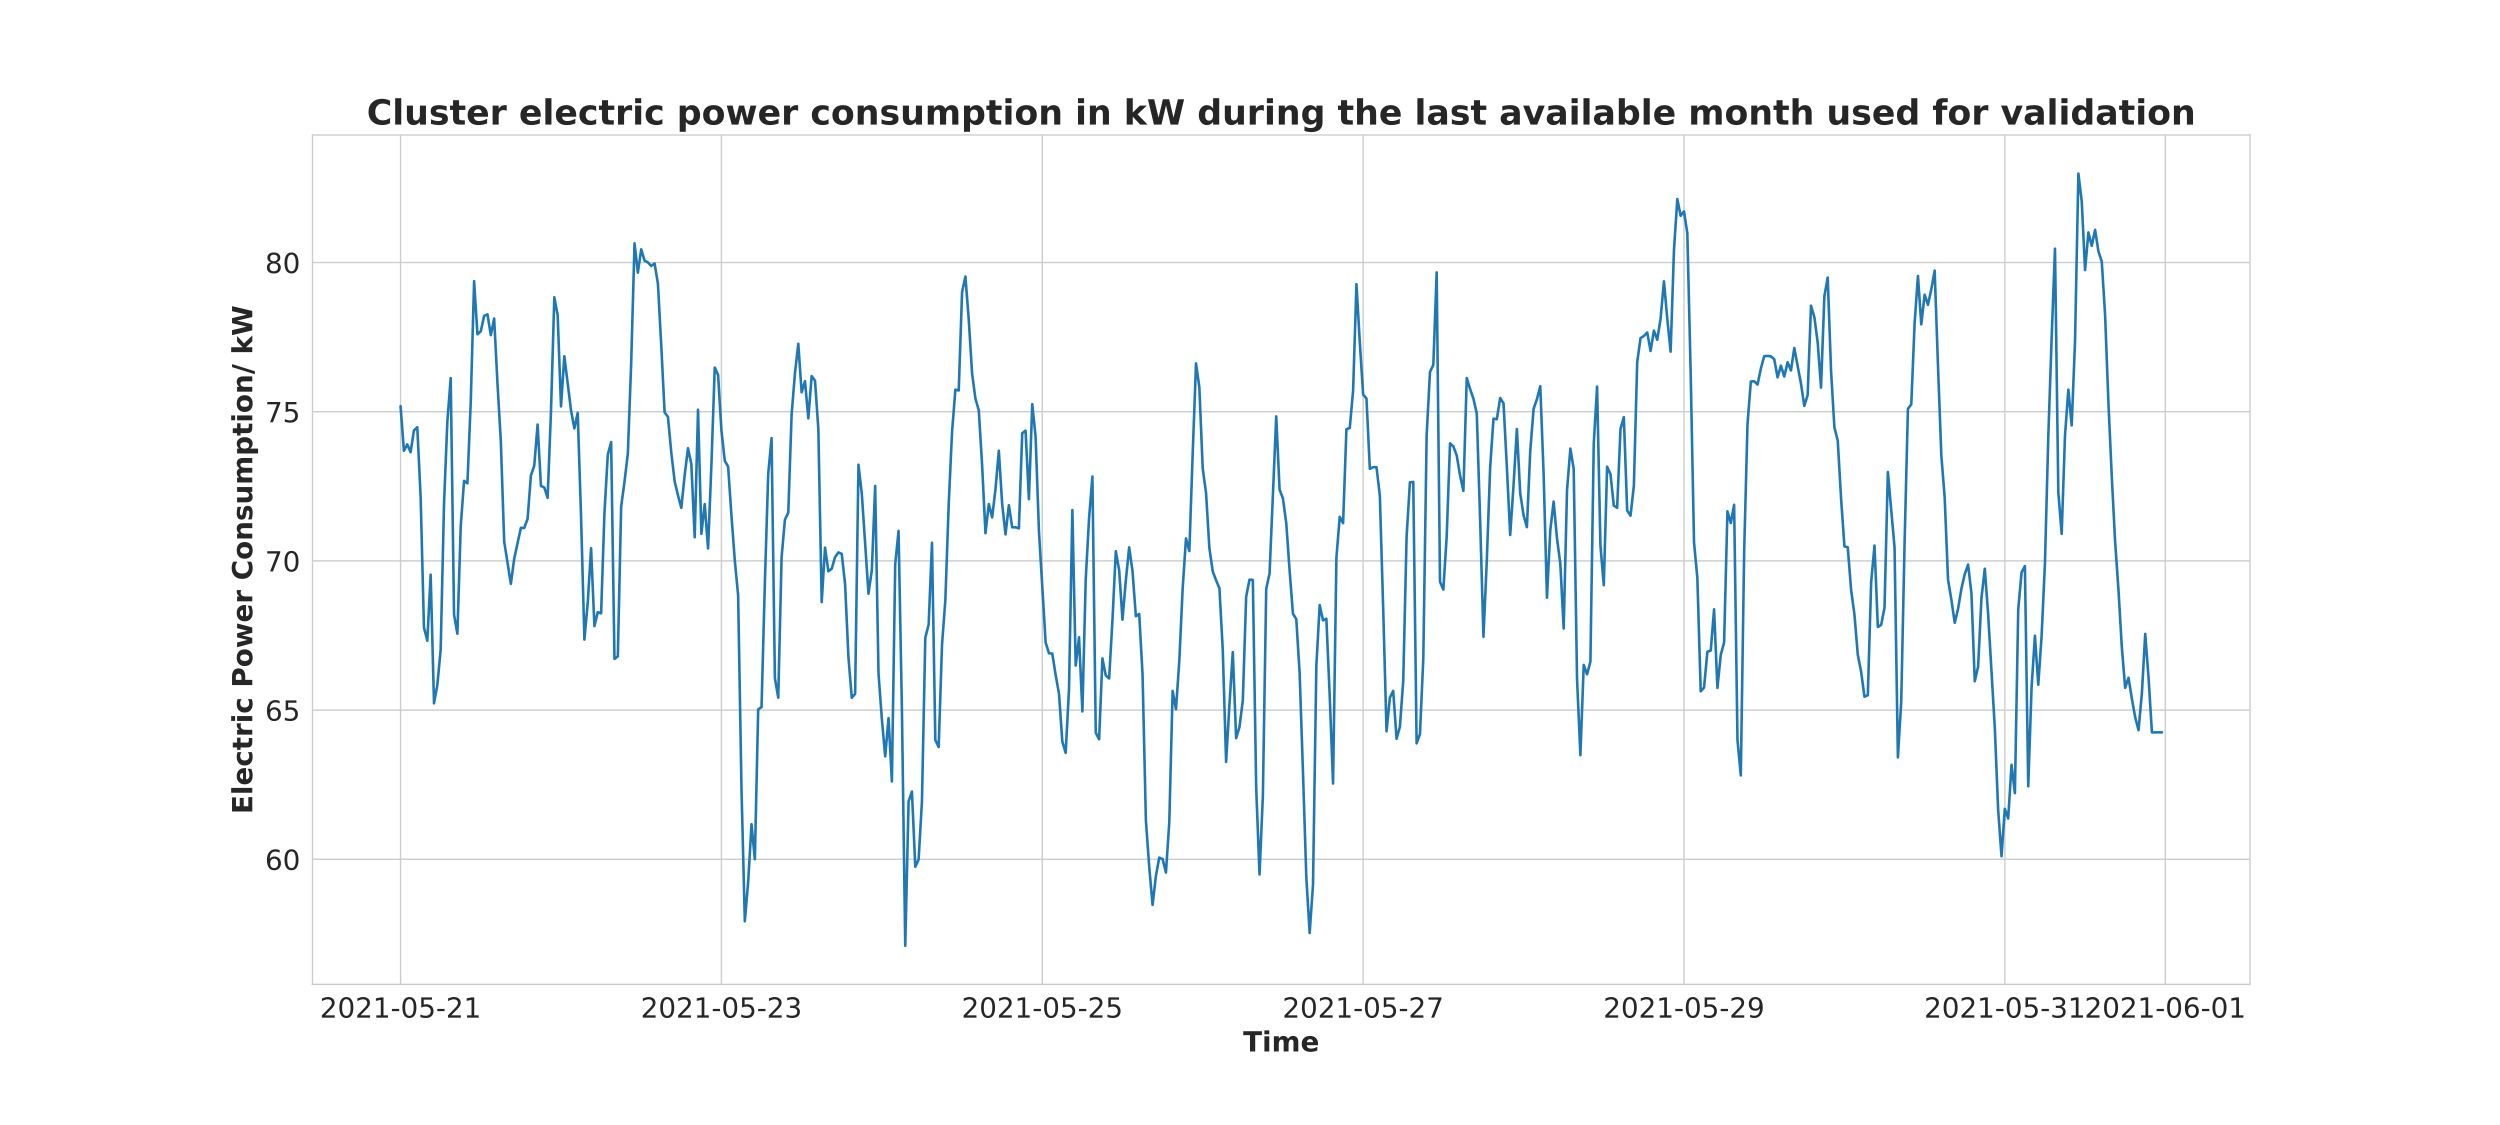 <?xml version="1.0" encoding="utf-8" standalone="no"?>
<!DOCTYPE svg PUBLIC "-//W3C//DTD SVG 1.1//EN"
  "http://www.w3.org/Graphics/SVG/1.1/DTD/svg11.dtd">
<!-- Created with matplotlib (https://matplotlib.org/) -->
<svg height="648pt" version="1.1" viewBox="0 0 1440 648" width="1440pt" xmlns="http://www.w3.org/2000/svg" xmlns:xlink="http://www.w3.org/1999/xlink">
 <defs>
  <style type="text/css">
*{stroke-linecap:butt;stroke-linejoin:round;}
  </style>
 </defs>
 <g id="figure_1">
  <g id="patch_1">
   <path d="M 0 648 
L 1440 648 
L 1440 0 
L 0 0 
z
" style="fill:#ffffff;"/>
  </g>
  <g id="axes_1">
   <g id="patch_2">
    <path d="M 180 567 
L 1296 567 
L 1296 77.76 
L 180 77.76 
z
" style="fill:#ffffff;"/>
   </g>
   <g id="matplotlib.axis_1">
    <g id="xtick_1">
     <g id="line2d_1">
      <path clip-path="url(#p9650e8ace0)" d="M 230.727 567 
L 230.727 77.76 
" style="fill:none;stroke:#cccccc;stroke-linecap:round;stroke-width:0.8;"/>
     </g>
     <g id="text_1">
      <!-- 2021-05-21 -->
      <defs>
       <path d="M 19.188 8.297 
L 53.609 8.297 
L 53.609 0 
L 7.328 0 
L 7.328 8.297 
Q 12.938 14.109 22.625 23.891 
Q 32.328 33.688 34.812 36.531 
Q 39.547 41.844 41.422 45.531 
Q 43.312 49.219 43.312 52.781 
Q 43.312 58.594 39.234 62.25 
Q 35.156 65.922 28.609 65.922 
Q 23.969 65.922 18.812 64.312 
Q 13.672 62.703 7.812 59.422 
L 7.812 69.391 
Q 13.766 71.781 18.938 73 
Q 24.125 74.219 28.422 74.219 
Q 39.75 74.219 46.484 68.547 
Q 53.219 62.891 53.219 53.422 
Q 53.219 48.922 51.531 44.891 
Q 49.859 40.875 45.406 35.406 
Q 44.188 33.984 37.641 27.219 
Q 31.109 20.453 19.188 8.297 
z
" id="DejaVuSans-50"/>
       <path d="M 31.781 66.406 
Q 24.172 66.406 20.328 58.906 
Q 16.5 51.422 16.5 36.375 
Q 16.5 21.391 20.328 13.891 
Q 24.172 6.391 31.781 6.391 
Q 39.453 6.391 43.281 13.891 
Q 47.125 21.391 47.125 36.375 
Q 47.125 51.422 43.281 58.906 
Q 39.453 66.406 31.781 66.406 
z
M 31.781 74.219 
Q 44.047 74.219 50.516 64.516 
Q 56.984 54.828 56.984 36.375 
Q 56.984 17.969 50.516 8.266 
Q 44.047 -1.422 31.781 -1.422 
Q 19.531 -1.422 13.062 8.266 
Q 6.594 17.969 6.594 36.375 
Q 6.594 54.828 13.062 64.516 
Q 19.531 74.219 31.781 74.219 
z
" id="DejaVuSans-48"/>
       <path d="M 12.406 8.297 
L 28.516 8.297 
L 28.516 63.922 
L 10.984 60.406 
L 10.984 69.391 
L 28.422 72.906 
L 38.281 72.906 
L 38.281 8.297 
L 54.391 8.297 
L 54.391 0 
L 12.406 0 
z
" id="DejaVuSans-49"/>
       <path d="M 4.891 31.391 
L 31.203 31.391 
L 31.203 23.391 
L 4.891 23.391 
z
" id="DejaVuSans-45"/>
       <path d="M 10.797 72.906 
L 49.516 72.906 
L 49.516 64.594 
L 19.828 64.594 
L 19.828 46.734 
Q 21.969 47.469 24.109 47.828 
Q 26.266 48.188 28.422 48.188 
Q 40.625 48.188 47.75 41.5 
Q 54.891 34.812 54.891 23.391 
Q 54.891 11.625 47.562 5.094 
Q 40.234 -1.422 26.906 -1.422 
Q 22.312 -1.422 17.547 -0.641 
Q 12.797 0.141 7.719 1.703 
L 7.719 11.625 
Q 12.109 9.234 16.797 8.062 
Q 21.484 6.891 26.703 6.891 
Q 35.156 6.891 40.078 11.328 
Q 45.016 15.766 45.016 23.391 
Q 45.016 31 40.078 35.438 
Q 35.156 39.891 26.703 39.891 
Q 22.75 39.891 18.812 39.016 
Q 14.891 38.141 10.797 36.281 
z
" id="DejaVuSans-53"/>
      </defs>
      <g style="fill:#262626;" transform="translate(184.235 586.158)scale(0.16 -0.16)">
       <use xlink:href="#DejaVuSans-50"/>
       <use x="63.623" xlink:href="#DejaVuSans-48"/>
       <use x="127.246" xlink:href="#DejaVuSans-50"/>
       <use x="190.869" xlink:href="#DejaVuSans-49"/>
       <use x="254.492" xlink:href="#DejaVuSans-45"/>
       <use x="290.576" xlink:href="#DejaVuSans-48"/>
       <use x="354.199" xlink:href="#DejaVuSans-53"/>
       <use x="417.822" xlink:href="#DejaVuSans-45"/>
       <use x="453.906" xlink:href="#DejaVuSans-50"/>
       <use x="517.529" xlink:href="#DejaVuSans-49"/>
      </g>
     </g>
    </g>
    <g id="xtick_2">
     <g id="line2d_2">
      <path clip-path="url(#p9650e8ace0)" d="M 415.54 567 
L 415.54 77.76 
" style="fill:none;stroke:#cccccc;stroke-linecap:round;stroke-width:0.8;"/>
     </g>
     <g id="text_2">
      <!-- 2021-05-23 -->
      <defs>
       <path d="M 40.578 39.312 
Q 47.656 37.797 51.625 33 
Q 55.609 28.219 55.609 21.188 
Q 55.609 10.406 48.188 4.484 
Q 40.766 -1.422 27.094 -1.422 
Q 22.516 -1.422 17.656 -0.516 
Q 12.797 0.391 7.625 2.203 
L 7.625 11.719 
Q 11.719 9.328 16.594 8.109 
Q 21.484 6.891 26.812 6.891 
Q 36.078 6.891 40.938 10.547 
Q 45.797 14.203 45.797 21.188 
Q 45.797 27.641 41.281 31.266 
Q 36.766 34.906 28.719 34.906 
L 20.219 34.906 
L 20.219 43.016 
L 29.109 43.016 
Q 36.375 43.016 40.234 45.922 
Q 44.094 48.828 44.094 54.297 
Q 44.094 59.906 40.109 62.906 
Q 36.141 65.922 28.719 65.922 
Q 24.656 65.922 20.016 65.031 
Q 15.375 64.156 9.812 62.312 
L 9.812 71.094 
Q 15.438 72.656 20.344 73.438 
Q 25.25 74.219 29.594 74.219 
Q 40.828 74.219 47.359 69.109 
Q 53.906 64.016 53.906 55.328 
Q 53.906 49.266 50.438 45.094 
Q 46.969 40.922 40.578 39.312 
z
" id="DejaVuSans-51"/>
      </defs>
      <g style="fill:#262626;" transform="translate(369.048 586.158)scale(0.16 -0.16)">
       <use xlink:href="#DejaVuSans-50"/>
       <use x="63.623" xlink:href="#DejaVuSans-48"/>
       <use x="127.246" xlink:href="#DejaVuSans-50"/>
       <use x="190.869" xlink:href="#DejaVuSans-49"/>
       <use x="254.492" xlink:href="#DejaVuSans-45"/>
       <use x="290.576" xlink:href="#DejaVuSans-48"/>
       <use x="354.199" xlink:href="#DejaVuSans-53"/>
       <use x="417.822" xlink:href="#DejaVuSans-45"/>
       <use x="453.906" xlink:href="#DejaVuSans-50"/>
       <use x="517.529" xlink:href="#DejaVuSans-51"/>
      </g>
     </g>
    </g>
    <g id="xtick_3">
     <g id="line2d_3">
      <path clip-path="url(#p9650e8ace0)" d="M 600.353 567 
L 600.353 77.76 
" style="fill:none;stroke:#cccccc;stroke-linecap:round;stroke-width:0.8;"/>
     </g>
     <g id="text_3">
      <!-- 2021-05-25 -->
      <g style="fill:#262626;" transform="translate(553.86 586.158)scale(0.16 -0.16)">
       <use xlink:href="#DejaVuSans-50"/>
       <use x="63.623" xlink:href="#DejaVuSans-48"/>
       <use x="127.246" xlink:href="#DejaVuSans-50"/>
       <use x="190.869" xlink:href="#DejaVuSans-49"/>
       <use x="254.492" xlink:href="#DejaVuSans-45"/>
       <use x="290.576" xlink:href="#DejaVuSans-48"/>
       <use x="354.199" xlink:href="#DejaVuSans-53"/>
       <use x="417.822" xlink:href="#DejaVuSans-45"/>
       <use x="453.906" xlink:href="#DejaVuSans-50"/>
       <use x="517.529" xlink:href="#DejaVuSans-53"/>
      </g>
     </g>
    </g>
    <g id="xtick_4">
     <g id="line2d_4">
      <path clip-path="url(#p9650e8ace0)" d="M 785.166 567 
L 785.166 77.76 
" style="fill:none;stroke:#cccccc;stroke-linecap:round;stroke-width:0.8;"/>
     </g>
     <g id="text_4">
      <!-- 2021-05-27 -->
      <defs>
       <path d="M 8.203 72.906 
L 55.078 72.906 
L 55.078 68.703 
L 28.609 0 
L 18.312 0 
L 43.219 64.594 
L 8.203 64.594 
z
" id="DejaVuSans-55"/>
      </defs>
      <g style="fill:#262626;" transform="translate(738.673 586.158)scale(0.16 -0.16)">
       <use xlink:href="#DejaVuSans-50"/>
       <use x="63.623" xlink:href="#DejaVuSans-48"/>
       <use x="127.246" xlink:href="#DejaVuSans-50"/>
       <use x="190.869" xlink:href="#DejaVuSans-49"/>
       <use x="254.492" xlink:href="#DejaVuSans-45"/>
       <use x="290.576" xlink:href="#DejaVuSans-48"/>
       <use x="354.199" xlink:href="#DejaVuSans-53"/>
       <use x="417.822" xlink:href="#DejaVuSans-45"/>
       <use x="453.906" xlink:href="#DejaVuSans-50"/>
       <use x="517.529" xlink:href="#DejaVuSans-55"/>
      </g>
     </g>
    </g>
    <g id="xtick_5">
     <g id="line2d_5">
      <path clip-path="url(#p9650e8ace0)" d="M 969.979 567 
L 969.979 77.76 
" style="fill:none;stroke:#cccccc;stroke-linecap:round;stroke-width:0.8;"/>
     </g>
     <g id="text_5">
      <!-- 2021-05-29 -->
      <defs>
       <path d="M 10.984 1.516 
L 10.984 10.5 
Q 14.703 8.734 18.5 7.812 
Q 22.312 6.891 25.984 6.891 
Q 35.75 6.891 40.891 13.453 
Q 46.047 20.016 46.781 33.406 
Q 43.953 29.203 39.594 26.953 
Q 35.25 24.703 29.984 24.703 
Q 19.047 24.703 12.672 31.312 
Q 6.297 37.938 6.297 49.422 
Q 6.297 60.641 12.938 67.422 
Q 19.578 74.219 30.609 74.219 
Q 43.266 74.219 49.922 64.516 
Q 56.594 54.828 56.594 36.375 
Q 56.594 19.141 48.406 8.859 
Q 40.234 -1.422 26.422 -1.422 
Q 22.703 -1.422 18.891 -0.688 
Q 15.094 0.047 10.984 1.516 
z
M 30.609 32.422 
Q 37.25 32.422 41.125 36.953 
Q 45.016 41.5 45.016 49.422 
Q 45.016 57.281 41.125 61.844 
Q 37.25 66.406 30.609 66.406 
Q 23.969 66.406 20.094 61.844 
Q 16.219 57.281 16.219 49.422 
Q 16.219 41.5 20.094 36.953 
Q 23.969 32.422 30.609 32.422 
z
" id="DejaVuSans-57"/>
      </defs>
      <g style="fill:#262626;" transform="translate(923.486 586.158)scale(0.16 -0.16)">
       <use xlink:href="#DejaVuSans-50"/>
       <use x="63.623" xlink:href="#DejaVuSans-48"/>
       <use x="127.246" xlink:href="#DejaVuSans-50"/>
       <use x="190.869" xlink:href="#DejaVuSans-49"/>
       <use x="254.492" xlink:href="#DejaVuSans-45"/>
       <use x="290.576" xlink:href="#DejaVuSans-48"/>
       <use x="354.199" xlink:href="#DejaVuSans-53"/>
       <use x="417.822" xlink:href="#DejaVuSans-45"/>
       <use x="453.906" xlink:href="#DejaVuSans-50"/>
       <use x="517.529" xlink:href="#DejaVuSans-57"/>
      </g>
     </g>
    </g>
    <g id="xtick_6">
     <g id="line2d_6">
      <path clip-path="url(#p9650e8ace0)" d="M 1154.791 567 
L 1154.791 77.76 
" style="fill:none;stroke:#cccccc;stroke-linecap:round;stroke-width:0.8;"/>
     </g>
     <g id="text_6">
      <!-- 2021-05-31 -->
      <g style="fill:#262626;" transform="translate(1108.299 586.158)scale(0.16 -0.16)">
       <use xlink:href="#DejaVuSans-50"/>
       <use x="63.623" xlink:href="#DejaVuSans-48"/>
       <use x="127.246" xlink:href="#DejaVuSans-50"/>
       <use x="190.869" xlink:href="#DejaVuSans-49"/>
       <use x="254.492" xlink:href="#DejaVuSans-45"/>
       <use x="290.576" xlink:href="#DejaVuSans-48"/>
       <use x="354.199" xlink:href="#DejaVuSans-53"/>
       <use x="417.822" xlink:href="#DejaVuSans-45"/>
       <use x="453.906" xlink:href="#DejaVuSans-51"/>
       <use x="517.529" xlink:href="#DejaVuSans-49"/>
      </g>
     </g>
    </g>
    <g id="xtick_7">
     <g id="line2d_7">
      <path clip-path="url(#p9650e8ace0)" d="M 1247.198 567 
L 1247.198 77.76 
" style="fill:none;stroke:#cccccc;stroke-linecap:round;stroke-width:0.8;"/>
     </g>
     <g id="text_7">
      <!-- 2021-06-01 -->
      <defs>
       <path d="M 33.016 40.375 
Q 26.375 40.375 22.484 35.828 
Q 18.609 31.297 18.609 23.391 
Q 18.609 15.531 22.484 10.953 
Q 26.375 6.391 33.016 6.391 
Q 39.656 6.391 43.531 10.953 
Q 47.406 15.531 47.406 23.391 
Q 47.406 31.297 43.531 35.828 
Q 39.656 40.375 33.016 40.375 
z
M 52.594 71.297 
L 52.594 62.312 
Q 48.875 64.062 45.094 64.984 
Q 41.312 65.922 37.594 65.922 
Q 27.828 65.922 22.672 59.328 
Q 17.531 52.734 16.797 39.406 
Q 19.672 43.656 24.016 45.922 
Q 28.375 48.188 33.594 48.188 
Q 44.578 48.188 50.953 41.516 
Q 57.328 34.859 57.328 23.391 
Q 57.328 12.156 50.688 5.359 
Q 44.047 -1.422 33.016 -1.422 
Q 20.359 -1.422 13.672 8.266 
Q 6.984 17.969 6.984 36.375 
Q 6.984 53.656 15.188 63.938 
Q 23.391 74.219 37.203 74.219 
Q 40.922 74.219 44.703 73.484 
Q 48.484 72.75 52.594 71.297 
z
" id="DejaVuSans-54"/>
      </defs>
      <g style="fill:#262626;" transform="translate(1200.705 586.158)scale(0.16 -0.16)">
       <use xlink:href="#DejaVuSans-50"/>
       <use x="63.623" xlink:href="#DejaVuSans-48"/>
       <use x="127.246" xlink:href="#DejaVuSans-50"/>
       <use x="190.869" xlink:href="#DejaVuSans-49"/>
       <use x="254.492" xlink:href="#DejaVuSans-45"/>
       <use x="290.576" xlink:href="#DejaVuSans-48"/>
       <use x="354.199" xlink:href="#DejaVuSans-54"/>
       <use x="417.822" xlink:href="#DejaVuSans-45"/>
       <use x="453.906" xlink:href="#DejaVuSans-48"/>
       <use x="517.529" xlink:href="#DejaVuSans-49"/>
      </g>
     </g>
    </g>
    <g id="text_8">
     <!-- Time -->
     <defs>
      <path d="M 0.484 72.906 
L 67.672 72.906 
L 67.672 58.688 
L 43.5 58.688 
L 43.5 0 
L 24.703 0 
L 24.703 58.688 
L 0.484 58.688 
z
" id="DejaVuSans-Bold-84"/>
      <path d="M 8.406 54.688 
L 25.875 54.688 
L 25.875 0 
L 8.406 0 
z
M 8.406 75.984 
L 25.875 75.984 
L 25.875 61.719 
L 8.406 61.719 
z
" id="DejaVuSans-Bold-105"/>
      <path d="M 59.078 45.609 
Q 62.406 50.688 66.969 53.344 
Q 71.531 56 77 56 
Q 86.422 56 91.359 50.188 
Q 96.297 44.391 96.297 33.297 
L 96.297 0 
L 78.719 0 
L 78.719 28.516 
Q 78.766 29.156 78.781 29.828 
Q 78.812 30.516 78.812 31.781 
Q 78.812 37.594 77.094 40.203 
Q 75.391 42.828 71.578 42.828 
Q 66.609 42.828 63.891 38.719 
Q 61.188 34.625 61.078 26.859 
L 61.078 0 
L 43.5 0 
L 43.5 28.516 
Q 43.5 37.594 41.938 40.203 
Q 40.375 42.828 36.375 42.828 
Q 31.344 42.828 28.609 38.703 
Q 25.875 34.578 25.875 26.906 
L 25.875 0 
L 8.297 0 
L 8.297 54.688 
L 25.875 54.688 
L 25.875 46.688 
Q 29.109 51.312 33.281 53.656 
Q 37.453 56 42.484 56 
Q 48.141 56 52.484 53.266 
Q 56.844 50.531 59.078 45.609 
z
" id="DejaVuSans-Bold-109"/>
      <path d="M 62.984 27.484 
L 62.984 22.516 
L 22.125 22.516 
Q 22.75 16.359 26.562 13.281 
Q 30.375 10.203 37.203 10.203 
Q 42.719 10.203 48.5 11.844 
Q 54.297 13.484 60.406 16.797 
L 60.406 3.328 
Q 54.203 0.984 48 -0.219 
Q 41.797 -1.422 35.594 -1.422 
Q 20.75 -1.422 12.516 6.125 
Q 4.297 13.672 4.297 27.297 
Q 4.297 40.672 12.375 48.328 
Q 20.453 56 34.625 56 
Q 47.516 56 55.25 48.234 
Q 62.984 40.484 62.984 27.484 
z
M 45.016 33.297 
Q 45.016 38.281 42.109 41.328 
Q 39.203 44.391 34.516 44.391 
Q 29.438 44.391 26.266 41.531 
Q 23.094 38.672 22.312 33.297 
z
" id="DejaVuSans-Bold-101"/>
     </defs>
     <g style="fill:#262626;" transform="translate(716.038 605.643)scale(0.16 -0.16)">
      <use xlink:href="#DejaVuSans-Bold-84"/>
      <use x="68.213" xlink:href="#DejaVuSans-Bold-105"/>
      <use x="102.49" xlink:href="#DejaVuSans-Bold-109"/>
      <use x="206.689" xlink:href="#DejaVuSans-Bold-101"/>
     </g>
    </g>
   </g>
   <g id="matplotlib.axis_2">
    <g id="ytick_1">
     <g id="line2d_8">
      <path clip-path="url(#p9650e8ace0)" d="M 180 494.969 
L 1296 494.969 
" style="fill:none;stroke:#cccccc;stroke-linecap:round;stroke-width:0.8;"/>
     </g>
     <g id="text_9">
      <!-- 60 -->
      <g style="fill:#262626;" transform="translate(152.64 501.048)scale(0.16 -0.16)">
       <use xlink:href="#DejaVuSans-54"/>
       <use x="63.623" xlink:href="#DejaVuSans-48"/>
      </g>
     </g>
    </g>
    <g id="ytick_2">
     <g id="line2d_9">
      <path clip-path="url(#p9650e8ace0)" d="M 180 409.031 
L 1296 409.031 
" style="fill:none;stroke:#cccccc;stroke-linecap:round;stroke-width:0.8;"/>
     </g>
     <g id="text_10">
      <!-- 65 -->
      <g style="fill:#262626;" transform="translate(152.64 415.11)scale(0.16 -0.16)">
       <use xlink:href="#DejaVuSans-54"/>
       <use x="63.623" xlink:href="#DejaVuSans-53"/>
      </g>
     </g>
    </g>
    <g id="ytick_3">
     <g id="line2d_10">
      <path clip-path="url(#p9650e8ace0)" d="M 180 323.093 
L 1296 323.093 
" style="fill:none;stroke:#cccccc;stroke-linecap:round;stroke-width:0.8;"/>
     </g>
     <g id="text_11">
      <!-- 70 -->
      <g style="fill:#262626;" transform="translate(152.64 329.172)scale(0.16 -0.16)">
       <use xlink:href="#DejaVuSans-55"/>
       <use x="63.623" xlink:href="#DejaVuSans-48"/>
      </g>
     </g>
    </g>
    <g id="ytick_4">
     <g id="line2d_11">
      <path clip-path="url(#p9650e8ace0)" d="M 180 237.155 
L 1296 237.155 
" style="fill:none;stroke:#cccccc;stroke-linecap:round;stroke-width:0.8;"/>
     </g>
     <g id="text_12">
      <!-- 75 -->
      <g style="fill:#262626;" transform="translate(152.64 243.234)scale(0.16 -0.16)">
       <use xlink:href="#DejaVuSans-55"/>
       <use x="63.623" xlink:href="#DejaVuSans-53"/>
      </g>
     </g>
    </g>
    <g id="ytick_5">
     <g id="line2d_12">
      <path clip-path="url(#p9650e8ace0)" d="M 180 151.217 
L 1296 151.217 
" style="fill:none;stroke:#cccccc;stroke-linecap:round;stroke-width:0.8;"/>
     </g>
     <g id="text_13">
      <!-- 80 -->
      <defs>
       <path d="M 31.781 34.625 
Q 24.75 34.625 20.719 30.859 
Q 16.703 27.094 16.703 20.516 
Q 16.703 13.922 20.719 10.156 
Q 24.75 6.391 31.781 6.391 
Q 38.812 6.391 42.859 10.172 
Q 46.922 13.969 46.922 20.516 
Q 46.922 27.094 42.891 30.859 
Q 38.875 34.625 31.781 34.625 
z
M 21.922 38.812 
Q 15.578 40.375 12.031 44.719 
Q 8.5 49.078 8.5 55.328 
Q 8.5 64.062 14.719 69.141 
Q 20.953 74.219 31.781 74.219 
Q 42.672 74.219 48.875 69.141 
Q 55.078 64.062 55.078 55.328 
Q 55.078 49.078 51.531 44.719 
Q 48 40.375 41.703 38.812 
Q 48.828 37.156 52.797 32.312 
Q 56.781 27.484 56.781 20.516 
Q 56.781 9.906 50.312 4.234 
Q 43.844 -1.422 31.781 -1.422 
Q 19.734 -1.422 13.25 4.234 
Q 6.781 9.906 6.781 20.516 
Q 6.781 27.484 10.781 32.312 
Q 14.797 37.156 21.922 38.812 
z
M 18.312 54.391 
Q 18.312 48.734 21.844 45.562 
Q 25.391 42.391 31.781 42.391 
Q 38.141 42.391 41.719 45.562 
Q 45.312 48.734 45.312 54.391 
Q 45.312 60.062 41.719 63.234 
Q 38.141 66.406 31.781 66.406 
Q 25.391 66.406 21.844 63.234 
Q 18.312 60.062 18.312 54.391 
z
" id="DejaVuSans-56"/>
      </defs>
      <g style="fill:#262626;" transform="translate(152.64 157.296)scale(0.16 -0.16)">
       <use xlink:href="#DejaVuSans-56"/>
       <use x="63.623" xlink:href="#DejaVuSans-48"/>
      </g>
     </g>
    </g>
    <g id="text_14">
     <!-- Electric Power Consumption/ kW -->
     <defs>
      <path d="M 9.188 72.906 
L 59.906 72.906 
L 59.906 58.688 
L 27.984 58.688 
L 27.984 45.125 
L 58.016 45.125 
L 58.016 30.906 
L 27.984 30.906 
L 27.984 14.203 
L 60.984 14.203 
L 60.984 0 
L 9.188 0 
z
" id="DejaVuSans-Bold-69"/>
      <path d="M 8.406 75.984 
L 25.875 75.984 
L 25.875 0 
L 8.406 0 
z
" id="DejaVuSans-Bold-108"/>
      <path d="M 52.594 52.984 
L 52.594 38.719 
Q 49.031 41.156 45.438 42.328 
Q 41.844 43.5 37.984 43.5 
Q 30.672 43.5 26.594 39.234 
Q 22.516 34.969 22.516 27.297 
Q 22.516 19.625 26.594 15.344 
Q 30.672 11.078 37.984 11.078 
Q 42.094 11.078 45.781 12.297 
Q 49.469 13.531 52.594 15.922 
L 52.594 1.609 
Q 48.484 0.094 44.266 -0.656 
Q 40.047 -1.422 35.797 -1.422 
Q 21 -1.422 12.641 6.172 
Q 4.297 13.766 4.297 27.297 
Q 4.297 40.828 12.641 48.406 
Q 21 56 35.797 56 
Q 40.094 56 44.266 55.25 
Q 48.438 54.5 52.594 52.984 
z
" id="DejaVuSans-Bold-99"/>
      <path d="M 27.484 70.219 
L 27.484 54.688 
L 45.516 54.688 
L 45.516 42.188 
L 27.484 42.188 
L 27.484 19 
Q 27.484 15.188 29 13.844 
Q 30.516 12.5 35.016 12.5 
L 44 12.5 
L 44 0 
L 29 0 
Q 18.656 0 14.328 4.312 
Q 10.016 8.641 10.016 19 
L 10.016 42.188 
L 1.312 42.188 
L 1.312 54.688 
L 10.016 54.688 
L 10.016 70.219 
z
" id="DejaVuSans-Bold-116"/>
      <path d="M 49.031 39.797 
Q 46.734 40.875 44.453 41.375 
Q 42.188 41.891 39.891 41.891 
Q 33.156 41.891 29.516 37.562 
Q 25.875 33.25 25.875 25.203 
L 25.875 0 
L 8.406 0 
L 8.406 54.688 
L 25.875 54.688 
L 25.875 45.703 
Q 29.25 51.078 33.609 53.531 
Q 37.984 56 44.094 56 
Q 44.969 56 45.984 55.922 
Q 47.016 55.859 48.969 55.609 
z
" id="DejaVuSans-Bold-114"/>
      <path id="DejaVuSans-Bold-32"/>
      <path d="M 9.188 72.906 
L 40.375 72.906 
Q 54.297 72.906 61.734 66.719 
Q 69.188 60.547 69.188 49.125 
Q 69.188 37.641 61.734 31.469 
Q 54.297 25.297 40.375 25.297 
L 27.984 25.297 
L 27.984 0 
L 9.188 0 
z
M 27.984 59.281 
L 27.984 38.922 
L 38.375 38.922 
Q 43.844 38.922 46.828 41.578 
Q 49.812 44.234 49.812 49.125 
Q 49.812 54 46.828 56.641 
Q 43.844 59.281 38.375 59.281 
z
" id="DejaVuSans-Bold-80"/>
      <path d="M 34.422 43.5 
Q 28.609 43.5 25.562 39.328 
Q 22.516 35.156 22.516 27.297 
Q 22.516 19.438 25.562 15.25 
Q 28.609 11.078 34.422 11.078 
Q 40.141 11.078 43.156 15.25 
Q 46.188 19.438 46.188 27.297 
Q 46.188 35.156 43.156 39.328 
Q 40.141 43.5 34.422 43.5 
z
M 34.422 56 
Q 48.531 56 56.469 48.375 
Q 64.406 40.766 64.406 27.297 
Q 64.406 13.812 56.469 6.188 
Q 48.531 -1.422 34.422 -1.422 
Q 20.266 -1.422 12.281 6.188 
Q 4.297 13.812 4.297 27.297 
Q 4.297 40.766 12.281 48.375 
Q 20.266 56 34.422 56 
z
" id="DejaVuSans-Bold-111"/>
      <path d="M 3.516 54.688 
L 20.516 54.688 
L 29.688 17 
L 38.922 54.688 
L 53.516 54.688 
L 62.703 17.391 
L 71.922 54.688 
L 88.922 54.688 
L 74.516 0 
L 55.422 0 
L 46.188 37.594 
L 37.016 0 
L 17.922 0 
z
" id="DejaVuSans-Bold-119"/>
      <path d="M 67 4 
Q 61.812 1.312 56.203 -0.047 
Q 50.594 -1.422 44.484 -1.422 
Q 26.266 -1.422 15.625 8.766 
Q 4.984 18.953 4.984 36.375 
Q 4.984 53.859 15.625 64.031 
Q 26.266 74.219 44.484 74.219 
Q 50.594 74.219 56.203 72.844 
Q 61.812 71.484 67 68.797 
L 67 53.719 
Q 61.766 57.281 56.688 58.938 
Q 51.609 60.594 46 60.594 
Q 35.938 60.594 30.172 54.141 
Q 24.422 47.703 24.422 36.375 
Q 24.422 25.094 30.172 18.641 
Q 35.938 12.203 46 12.203 
Q 51.609 12.203 56.688 13.859 
Q 61.766 15.531 67 19.094 
z
" id="DejaVuSans-Bold-67"/>
      <path d="M 63.375 33.297 
L 63.375 0 
L 45.797 0 
L 45.797 5.422 
L 45.797 25.484 
Q 45.797 32.562 45.484 35.25 
Q 45.172 37.938 44.391 39.203 
Q 43.359 40.922 41.594 41.875 
Q 39.844 42.828 37.594 42.828 
Q 32.125 42.828 29 38.594 
Q 25.875 34.375 25.875 26.906 
L 25.875 0 
L 8.406 0 
L 8.406 54.688 
L 25.875 54.688 
L 25.875 46.688 
Q 29.828 51.469 34.266 53.734 
Q 38.719 56 44.094 56 
Q 53.562 56 58.469 50.188 
Q 63.375 44.391 63.375 33.297 
z
" id="DejaVuSans-Bold-110"/>
      <path d="M 51.125 52.984 
L 51.125 39.703 
Q 45.516 42.047 40.281 43.219 
Q 35.062 44.391 30.422 44.391 
Q 25.438 44.391 23.016 43.141 
Q 20.609 41.891 20.609 39.312 
Q 20.609 37.203 22.438 36.078 
Q 24.266 34.969 29 34.422 
L 32.078 33.984 
Q 45.516 32.281 50.141 28.375 
Q 54.781 24.469 54.781 16.109 
Q 54.781 7.375 48.328 2.969 
Q 41.891 -1.422 29.109 -1.422 
Q 23.688 -1.422 17.891 -0.562 
Q 12.109 0.297 6 2 
L 6 15.281 
Q 11.234 12.75 16.719 11.469 
Q 22.219 10.203 27.875 10.203 
Q 33.016 10.203 35.594 11.609 
Q 38.188 13.031 38.188 15.828 
Q 38.188 18.172 36.406 19.312 
Q 34.625 20.453 29.297 21.094 
L 26.219 21.484 
Q 14.547 22.953 9.859 26.906 
Q 5.172 30.859 5.172 38.922 
Q 5.172 47.609 11.125 51.797 
Q 17.094 56 29.391 56 
Q 34.234 56 39.547 55.266 
Q 44.875 54.547 51.125 52.984 
z
" id="DejaVuSans-Bold-115"/>
      <path d="M 7.812 21.297 
L 7.812 54.688 
L 25.391 54.688 
L 25.391 49.219 
Q 25.391 44.781 25.344 38.062 
Q 25.297 31.344 25.297 29.109 
Q 25.297 22.516 25.641 19.609 
Q 25.984 16.703 26.812 15.375 
Q 27.875 13.672 29.609 12.734 
Q 31.344 11.812 33.594 11.812 
Q 39.062 11.812 42.188 16.016 
Q 45.312 20.219 45.312 27.688 
L 45.312 54.688 
L 62.797 54.688 
L 62.797 0 
L 45.312 0 
L 45.312 7.906 
Q 41.359 3.125 36.938 0.844 
Q 32.516 -1.422 27.203 -1.422 
Q 17.719 -1.422 12.766 4.391 
Q 7.812 10.203 7.812 21.297 
z
" id="DejaVuSans-Bold-117"/>
      <path d="M 25.875 7.906 
L 25.875 -20.797 
L 8.406 -20.797 
L 8.406 54.688 
L 25.875 54.688 
L 25.875 46.688 
Q 29.5 51.469 33.891 53.734 
Q 38.281 56 44 56 
Q 54.109 56 60.594 47.969 
Q 67.094 39.938 67.094 27.297 
Q 67.094 14.656 60.594 6.609 
Q 54.109 -1.422 44 -1.422 
Q 38.281 -1.422 33.891 0.844 
Q 29.5 3.125 25.875 7.906 
z
M 37.5 43.312 
Q 31.891 43.312 28.875 39.188 
Q 25.875 35.062 25.875 27.297 
Q 25.875 19.531 28.875 15.406 
Q 31.891 11.281 37.5 11.281 
Q 43.109 11.281 46.062 15.375 
Q 49.031 19.484 49.031 27.297 
Q 49.031 35.109 46.062 39.203 
Q 43.109 43.312 37.5 43.312 
z
" id="DejaVuSans-Bold-112"/>
      <path d="M 25.688 72.906 
L 36.531 72.906 
L 10.797 -9.281 
L 0 -9.281 
z
" id="DejaVuSans-Bold-47"/>
      <path d="M 8.406 75.984 
L 25.875 75.984 
L 25.875 34.625 
L 46 54.688 
L 66.312 54.688 
L 39.594 29.594 
L 68.406 0 
L 47.219 0 
L 25.875 22.797 
L 25.875 0 
L 8.406 0 
z
" id="DejaVuSans-Bold-107"/>
      <path d="M 2.984 72.906 
L 21 72.906 
L 33.594 19.922 
L 46.094 72.906 
L 64.203 72.906 
L 76.703 19.922 
L 89.312 72.906 
L 107.172 72.906 
L 89.984 0 
L 68.312 0 
L 55.078 55.422 
L 42 0 
L 20.312 0 
z
" id="DejaVuSans-Bold-87"/>
     </defs>
     <g style="fill:#262626;" transform="translate(145.312 468.892)rotate(-90)scale(0.16 -0.16)">
      <use xlink:href="#DejaVuSans-Bold-69"/>
      <use x="68.311" xlink:href="#DejaVuSans-Bold-108"/>
      <use x="102.588" xlink:href="#DejaVuSans-Bold-101"/>
      <use x="170.41" xlink:href="#DejaVuSans-Bold-99"/>
      <use x="229.688" xlink:href="#DejaVuSans-Bold-116"/>
      <use x="277.49" xlink:href="#DejaVuSans-Bold-114"/>
      <use x="326.807" xlink:href="#DejaVuSans-Bold-105"/>
      <use x="361.084" xlink:href="#DejaVuSans-Bold-99"/>
      <use x="420.361" xlink:href="#DejaVuSans-Bold-32"/>
      <use x="455.176" xlink:href="#DejaVuSans-Bold-80"/>
      <use x="528.467" xlink:href="#DejaVuSans-Bold-111"/>
      <use x="597.168" xlink:href="#DejaVuSans-Bold-119"/>
      <use x="689.551" xlink:href="#DejaVuSans-Bold-101"/>
      <use x="757.373" xlink:href="#DejaVuSans-Bold-114"/>
      <use x="806.689" xlink:href="#DejaVuSans-Bold-32"/>
      <use x="841.504" xlink:href="#DejaVuSans-Bold-67"/>
      <use x="914.893" xlink:href="#DejaVuSans-Bold-111"/>
      <use x="983.594" xlink:href="#DejaVuSans-Bold-110"/>
      <use x="1054.785" xlink:href="#DejaVuSans-Bold-115"/>
      <use x="1114.307" xlink:href="#DejaVuSans-Bold-117"/>
      <use x="1185.498" xlink:href="#DejaVuSans-Bold-109"/>
      <use x="1289.697" xlink:href="#DejaVuSans-Bold-112"/>
      <use x="1361.279" xlink:href="#DejaVuSans-Bold-116"/>
      <use x="1409.082" xlink:href="#DejaVuSans-Bold-105"/>
      <use x="1443.359" xlink:href="#DejaVuSans-Bold-111"/>
      <use x="1512.061" xlink:href="#DejaVuSans-Bold-110"/>
      <use x="1583.252" xlink:href="#DejaVuSans-Bold-47"/>
      <use x="1619.775" xlink:href="#DejaVuSans-Bold-32"/>
      <use x="1654.59" xlink:href="#DejaVuSans-Bold-107"/>
      <use x="1721.094" xlink:href="#DejaVuSans-Bold-87"/>
     </g>
    </g>
   </g>
   <g id="line2d_13">
    <path clip-path="url(#p9650e8ace0)" d="M 230.727 233.989 
L 232.652 259.644 
L 234.578 255.936 
L 236.503 260.456 
L 238.428 247.922 
L 240.353 246.083 
L 242.278 285.999 
L 244.203 361.421 
L 246.128 369.079 
L 248.053 331.008 
L 249.979 405.114 
L 251.904 394.614 
L 253.829 374.162 
L 255.754 290.27 
L 257.679 242.612 
L 259.604 217.81 
L 261.529 354.114 
L 263.455 365.033 
L 265.38 303.092 
L 267.305 276.962 
L 269.23 278.387 
L 271.155 231.337 
L 273.08 161.93 
L 275.005 192.544 
L 276.93 190.82 
L 278.856 181.914 
L 280.781 181.069 
L 282.706 193.043 
L 284.631 183.452 
L 286.556 221.01 
L 288.481 254.334 
L 290.406 311.893 
L 294.257 336.311 
L 296.182 321.799 
L 300.032 304.017 
L 301.957 304.143 
L 303.882 298.89 
L 305.807 273.826 
L 307.733 268.24 
L 309.658 244.553 
L 311.583 279.936 
L 313.508 280.779 
L 315.433 286.753 
L 317.358 237.075 
L 319.283 171.239 
L 321.209 181.551 
L 323.134 234.096 
L 325.059 205.223 
L 328.909 236.389 
L 330.834 246.785 
L 332.759 237.825 
L 334.684 297.409 
L 336.61 368.402 
L 338.535 347.26 
L 340.46 315.773 
L 342.385 360.644 
L 344.31 352.601 
L 346.235 353.275 
L 348.16 295.604 
L 350.086 261.918 
L 352.011 254.642 
L 353.936 379.536 
L 355.861 378.079 
L 357.786 291.845 
L 359.711 277.404 
L 361.636 261.282 
L 363.561 209.094 
L 365.487 140.165 
L 367.412 157.05 
L 369.337 143.613 
L 371.262 150.1 
L 373.187 151.149 
L 375.112 153.208 
L 377.037 151.738 
L 378.963 163.426 
L 380.888 199.109 
L 382.813 237.53 
L 384.738 240.088 
L 386.663 260.719 
L 388.588 277.158 
L 390.513 285.343 
L 392.439 292.529 
L 394.364 273.739 
L 396.289 258.147 
L 398.214 267.47 
L 400.139 309.468 
L 402.064 236.003 
L 403.989 307.491 
L 405.914 290.37 
L 407.84 315.921 
L 409.765 267.907 
L 411.69 211.717 
L 413.615 215.907 
L 415.54 247.861 
L 417.465 265.402 
L 419.39 268.787 
L 421.316 296.949 
L 423.241 322.827 
L 425.166 343.034 
L 427.091 454.099 
L 429.016 530.646 
L 430.941 508.137 
L 432.866 474.752 
L 434.791 494.879 
L 436.717 408.603 
L 438.642 407.278 
L 440.567 335.48 
L 442.492 272.927 
L 444.417 252.351 
L 446.342 390.665 
L 448.267 401.861 
L 450.193 321.048 
L 452.118 299.335 
L 454.043 295.27 
L 455.968 238.822 
L 457.893 214.979 
L 459.818 198.004 
L 461.743 225.962 
L 463.668 219.539 
L 465.594 240.971 
L 467.519 216.625 
L 469.444 219.297 
L 471.369 247.215 
L 473.294 346.807 
L 475.219 315.431 
L 477.144 329.073 
L 479.07 327.579 
L 480.995 320.888 
L 482.92 318.181 
L 484.845 319.023 
L 486.77 336.521 
L 488.695 378.479 
L 490.62 401.896 
L 492.545 399.67 
L 494.471 267.68 
L 496.396 284.28 
L 500.246 341.987 
L 502.171 328.375 
L 504.096 279.909 
L 506.021 387.912 
L 507.947 414.116 
L 509.872 435.662 
L 511.797 413.61 
L 513.722 450.11 
L 515.647 324.928 
L 517.572 305.791 
L 519.497 408.516 
L 521.422 544.762 
L 523.348 461.628 
L 525.273 455.916 
L 527.198 499.248 
L 529.123 495.109 
L 531.048 461.458 
L 532.973 367.378 
L 534.898 359.768 
L 536.824 312.616 
L 538.749 426.235 
L 540.674 430.274 
L 542.599 371.353 
L 544.524 345.575 
L 546.449 290.581 
L 548.374 248.893 
L 550.299 224.448 
L 552.225 224.928 
L 554.15 168.275 
L 556.075 159.297 
L 558 184.116 
L 559.925 215.125 
L 561.85 229.633 
L 563.775 236.334 
L 565.701 267.957 
L 567.626 307.118 
L 569.551 290.35 
L 571.476 298.006 
L 573.401 281.775 
L 575.326 259.624 
L 577.251 290.398 
L 579.176 307.807 
L 581.102 291.013 
L 583.027 303.723 
L 584.952 303.709 
L 586.877 304.341 
L 588.802 249.518 
L 590.727 248.039 
L 592.652 287.511 
L 594.578 232.778 
L 596.503 251.579 
L 598.428 305.827 
L 602.278 370.049 
L 604.203 376.268 
L 606.128 376.486 
L 608.053 388.82 
L 609.979 399.595 
L 611.904 427.175 
L 613.829 433.685 
L 615.754 396.876 
L 617.679 293.764 
L 619.604 383.355 
L 621.529 367.09 
L 623.455 409.768 
L 625.38 333.588 
L 627.305 298.387 
L 629.23 274.507 
L 631.155 422.027 
L 633.08 425.832 
L 635.005 379.222 
L 636.93 389.138 
L 638.856 390.802 
L 640.781 357.076 
L 642.706 317.495 
L 644.631 328.457 
L 646.556 356.929 
L 648.481 334.276 
L 650.406 315.281 
L 652.332 329.044 
L 654.257 354.976 
L 656.182 353.633 
L 658.107 388.414 
L 660.032 472.611 
L 661.957 499.383 
L 663.882 521.228 
L 665.807 504.542 
L 667.733 493.981 
L 669.658 494.826 
L 671.583 502.582 
L 673.508 473.665 
L 675.433 397.967 
L 677.358 408.529 
L 679.283 380.652 
L 681.209 339.004 
L 683.134 310.117 
L 685.059 317.391 
L 686.984 261.397 
L 688.909 209.321 
L 690.834 223.178 
L 692.759 269.858 
L 694.684 283.993 
L 696.61 315.732 
L 698.535 329.11 
L 700.46 334.208 
L 702.385 338.852 
L 704.31 374.328 
L 706.235 438.851 
L 708.16 405.854 
L 710.086 375.59 
L 712.011 425.172 
L 713.936 418.784 
L 715.861 403.356 
L 717.786 343.712 
L 719.711 333.873 
L 721.636 334.045 
L 723.561 453.689 
L 725.487 503.699 
L 727.412 458.328 
L 729.337 339.16 
L 731.262 330.372 
L 735.112 239.83 
L 737.037 282.049 
L 738.963 287.074 
L 740.888 301.403 
L 742.813 328.662 
L 744.738 353.449 
L 746.663 356.668 
L 748.588 387.744 
L 750.513 444.747 
L 752.439 505.348 
L 754.364 537.409 
L 756.289 509.717 
L 758.214 383.573 
L 760.139 348.512 
L 762.064 357.329 
L 763.989 356.394 
L 765.914 400.965 
L 767.84 451.289 
L 769.765 321.269 
L 771.69 297.687 
L 773.615 301.338 
L 775.54 247.281 
L 777.465 246.494 
L 779.39 224.833 
L 781.316 163.697 
L 783.241 197.06 
L 785.166 227.255 
L 787.091 229.525 
L 789.016 270.036 
L 790.941 269.103 
L 792.866 269.098 
L 794.791 285.503 
L 796.717 350.528 
L 798.642 421.226 
L 800.567 401.851 
L 802.492 397.953 
L 804.417 425.54 
L 806.342 418.622 
L 808.267 392.033 
L 810.193 309.11 
L 812.118 277.838 
L 814.043 277.589 
L 815.968 428.176 
L 817.893 422.79 
L 819.818 379.285 
L 821.743 250.679 
L 823.668 214.267 
L 825.594 210.15 
L 827.519 156.888 
L 829.444 335.126 
L 831.369 339.595 
L 833.294 308.944 
L 835.219 255.376 
L 837.144 257.139 
L 839.07 262.359 
L 840.995 273.906 
L 842.92 282.769 
L 844.845 217.75 
L 846.77 224.039 
L 848.695 229.662 
L 850.62 238.141 
L 852.545 299.25 
L 854.471 366.801 
L 856.396 322.902 
L 858.321 269.389 
L 860.246 241.172 
L 862.171 241.478 
L 864.096 229.225 
L 866.021 232.289 
L 867.947 268.851 
L 869.872 308.161 
L 871.797 279.484 
L 873.722 247.117 
L 875.647 284.099 
L 877.572 296.798 
L 879.497 303.632 
L 881.422 259.821 
L 883.348 235.56 
L 885.273 229.906 
L 887.198 222.445 
L 889.123 272.995 
L 891.048 344.278 
L 892.973 305.282 
L 894.898 288.925 
L 896.824 310.036 
L 898.749 324.771 
L 900.674 362.026 
L 902.599 282.418 
L 904.524 258.411 
L 906.449 270.046 
L 908.374 391.063 
L 910.299 434.955 
L 912.225 383.024 
L 914.15 388.406 
L 916.075 381.112 
L 918 255.53 
L 919.925 222.694 
L 921.85 314.27 
L 923.775 337.083 
L 925.701 268.831 
L 927.626 273.063 
L 929.551 291.234 
L 931.476 292.476 
L 933.401 247.134 
L 935.326 240.23 
L 937.251 294.048 
L 939.176 297.039 
L 941.102 279.808 
L 943.027 208.585 
L 944.952 194.729 
L 946.877 193.527 
L 948.802 191.499 
L 950.727 202.177 
L 952.652 190.416 
L 954.578 195.692 
L 956.503 183.486 
L 958.428 162.062 
L 960.353 183.655 
L 962.278 202.544 
L 964.203 144.024 
L 966.128 114.654 
L 968.053 124.312 
L 969.979 121.748 
L 971.904 134.421 
L 973.829 214.777 
L 975.754 312.386 
L 977.679 332.991 
L 979.604 398.208 
L 981.529 396.064 
L 983.455 375.379 
L 985.38 374.725 
L 987.305 350.978 
L 989.23 396.242 
L 991.155 377.226 
L 993.08 370.003 
L 995.005 294.503 
L 996.93 301.287 
L 998.856 290.731 
L 1000.781 426.211 
L 1002.706 446.647 
L 1004.631 317.809 
L 1006.556 244.284 
L 1008.481 219.756 
L 1010.406 219.595 
L 1012.332 221.524 
L 1014.257 212.266 
L 1016.182 205.167 
L 1018.107 204.99 
L 1020.032 205.248 
L 1021.957 206.888 
L 1023.882 217.337 
L 1025.807 210.594 
L 1027.733 216.886 
L 1029.658 208.652 
L 1031.583 213.376 
L 1033.508 200.433 
L 1037.358 220.983 
L 1039.283 233.78 
L 1041.209 227.551 
L 1043.134 176.069 
L 1045.059 182.609 
L 1046.984 197.254 
L 1048.909 223.23 
L 1050.834 170.641 
L 1052.759 159.877 
L 1054.684 213.554 
L 1056.61 246.15 
L 1058.535 253.815 
L 1060.46 287.129 
L 1062.385 314.692 
L 1064.31 315.236 
L 1066.235 339.793 
L 1068.16 353.994 
L 1070.086 377.154 
L 1072.011 386.968 
L 1073.936 401.304 
L 1075.861 400.444 
L 1077.786 335.335 
L 1079.711 314.249 
L 1081.636 361.161 
L 1083.561 359.9 
L 1085.487 349.873 
L 1087.412 271.875 
L 1091.262 315.36 
L 1093.187 436.249 
L 1095.112 404.114 
L 1097.037 312.83 
L 1098.963 235.427 
L 1100.888 232.927 
L 1102.813 186.241 
L 1104.738 158.966 
L 1106.663 186.824 
L 1108.588 169.74 
L 1110.513 175.572 
L 1112.439 166.525 
L 1114.364 155.88 
L 1116.289 210.865 
L 1118.214 262.453 
L 1120.139 286.656 
L 1122.064 333.859 
L 1123.989 345.418 
L 1125.914 358.738 
L 1127.84 350.706 
L 1129.765 339.192 
L 1131.69 330.765 
L 1133.615 325.182 
L 1135.54 341.696 
L 1137.465 392.406 
L 1139.39 383.954 
L 1141.316 344.435 
L 1143.241 327.596 
L 1145.166 353.781 
L 1149.016 419.34 
L 1150.941 466.604 
L 1152.866 493.197 
L 1154.791 465.871 
L 1156.717 471.45 
L 1158.642 440.51 
L 1160.567 456.861 
L 1162.492 351.169 
L 1164.417 329.682 
L 1166.342 326.06 
L 1168.267 452.912 
L 1170.193 395.762 
L 1172.118 366.209 
L 1174.043 394.408 
L 1175.968 366.214 
L 1177.893 324.324 
L 1179.818 251.311 
L 1181.743 194.724 
L 1183.668 143.229 
L 1185.594 283.547 
L 1187.519 307.495 
L 1189.444 250.71 
L 1191.369 224.426 
L 1193.294 245.049 
L 1195.219 196.514 
L 1197.144 99.998 
L 1199.07 115.88 
L 1200.995 155.552 
L 1202.92 133.866 
L 1204.845 141.604 
L 1206.77 132.378 
L 1208.695 144.8 
L 1210.62 150.729 
L 1212.545 181.542 
L 1214.471 232.402 
L 1216.396 274.787 
L 1218.321 312.173 
L 1220.246 339.978 
L 1222.171 372.821 
L 1224.096 396.182 
L 1226.021 390.39 
L 1227.947 402.432 
L 1229.872 413.166 
L 1231.797 420.589 
L 1233.722 399.368 
L 1235.647 365.116 
L 1237.572 390.479 
L 1239.497 421.835 
L 1245.273 421.835 
L 1245.273 421.835 
" style="fill:none;stroke:#1f77b4;stroke-linecap:round;stroke-width:1.5;"/>
   </g>
   <g id="patch_3">
    <path d="M 180 567 
L 180 77.76 
" style="fill:none;stroke:#cccccc;stroke-linecap:square;stroke-linejoin:miter;stroke-width:0.8;"/>
   </g>
   <g id="patch_4">
    <path d="M 1296 567 
L 1296 77.76 
" style="fill:none;stroke:#cccccc;stroke-linecap:square;stroke-linejoin:miter;stroke-width:0.8;"/>
   </g>
   <g id="patch_5">
    <path d="M 180 567 
L 1296 567 
" style="fill:none;stroke:#cccccc;stroke-linecap:square;stroke-linejoin:miter;stroke-width:0.8;"/>
   </g>
   <g id="patch_6">
    <path d="M 180 77.76 
L 1296 77.76 
" style="fill:none;stroke:#cccccc;stroke-linecap:square;stroke-linejoin:miter;stroke-width:0.8;"/>
   </g>
   <g id="text_15">
    <!-- Cluster electric power consumption in kW during the last available month used for validation -->
    <defs>
     <path d="M 45.609 46.688 
L 45.609 75.984 
L 63.188 75.984 
L 63.188 0 
L 45.609 0 
L 45.609 7.906 
Q 42 3.078 37.641 0.828 
Q 33.297 -1.422 27.594 -1.422 
Q 17.484 -1.422 10.984 6.609 
Q 4.5 14.656 4.5 27.297 
Q 4.5 39.938 10.984 47.969 
Q 17.484 56 27.594 56 
Q 33.25 56 37.625 53.734 
Q 42 51.469 45.609 46.688 
z
M 34.078 11.281 
Q 39.703 11.281 42.656 15.375 
Q 45.609 19.484 45.609 27.297 
Q 45.609 35.109 42.656 39.203 
Q 39.703 43.312 34.078 43.312 
Q 28.516 43.312 25.562 39.203 
Q 22.609 35.109 22.609 27.297 
Q 22.609 19.484 25.562 15.375 
Q 28.516 11.281 34.078 11.281 
z
" id="DejaVuSans-Bold-100"/>
     <path d="M 45.609 9.281 
Q 42 4.5 37.641 2.25 
Q 33.297 0 27.594 0 
Q 17.578 0 11.031 7.875 
Q 4.5 15.766 4.5 27.984 
Q 4.5 40.234 11.031 48.062 
Q 17.578 55.906 27.594 55.906 
Q 33.297 55.906 37.641 53.656 
Q 42 51.422 45.609 46.578 
L 45.609 54.688 
L 63.188 54.688 
L 63.188 5.516 
Q 63.188 -7.672 54.859 -14.625 
Q 46.531 -21.578 30.719 -21.578 
Q 25.594 -21.578 20.797 -20.797 
Q 16.016 -20.016 11.188 -18.406 
L 11.188 -4.781 
Q 15.766 -7.422 20.156 -8.719 
Q 24.562 -10.016 29 -10.016 
Q 37.594 -10.016 41.594 -6.25 
Q 45.609 -2.484 45.609 5.516 
z
M 34.078 43.312 
Q 28.656 43.312 25.625 39.297 
Q 22.609 35.297 22.609 27.984 
Q 22.609 20.453 25.531 16.578 
Q 28.469 12.703 34.078 12.703 
Q 39.547 12.703 42.578 16.703 
Q 45.609 20.703 45.609 27.984 
Q 45.609 35.297 42.578 39.297 
Q 39.547 43.312 34.078 43.312 
z
" id="DejaVuSans-Bold-103"/>
     <path d="M 63.375 33.297 
L 63.375 0 
L 45.797 0 
L 45.797 5.422 
L 45.797 25.391 
Q 45.797 32.562 45.484 35.25 
Q 45.172 37.938 44.391 39.203 
Q 43.359 40.922 41.594 41.875 
Q 39.844 42.828 37.594 42.828 
Q 32.125 42.828 29 38.594 
Q 25.875 34.375 25.875 26.906 
L 25.875 0 
L 8.406 0 
L 8.406 75.984 
L 25.875 75.984 
L 25.875 46.688 
Q 29.828 51.469 34.266 53.734 
Q 38.719 56 44.094 56 
Q 53.562 56 58.469 50.188 
Q 63.375 44.391 63.375 33.297 
z
" id="DejaVuSans-Bold-104"/>
     <path d="M 32.906 24.609 
Q 27.438 24.609 24.672 22.75 
Q 21.922 20.906 21.922 17.281 
Q 21.922 13.969 24.141 12.078 
Q 26.375 10.203 30.328 10.203 
Q 35.25 10.203 38.625 13.734 
Q 42 17.281 42 22.609 
L 42 24.609 
z
M 59.625 31.203 
L 59.625 0 
L 42 0 
L 42 8.109 
Q 38.484 3.125 34.078 0.844 
Q 29.688 -1.422 23.391 -1.422 
Q 14.891 -1.422 9.594 3.531 
Q 4.297 8.5 4.297 16.406 
Q 4.297 26.031 10.906 30.516 
Q 17.531 35.016 31.688 35.016 
L 42 35.016 
L 42 36.375 
Q 42 40.531 38.719 42.453 
Q 35.453 44.391 28.516 44.391 
Q 22.906 44.391 18.062 43.266 
Q 13.234 42.141 9.078 39.891 
L 9.078 53.219 
Q 14.703 54.594 20.359 55.297 
Q 26.031 56 31.688 56 
Q 46.484 56 53.047 50.172 
Q 59.625 44.344 59.625 31.203 
z
" id="DejaVuSans-Bold-97"/>
     <path d="M 1.516 54.688 
L 19 54.688 
L 32.625 16.891 
L 46.188 54.688 
L 63.719 54.688 
L 42.188 0 
L 23 0 
z
" id="DejaVuSans-Bold-118"/>
     <path d="M 37.5 11.281 
Q 43.109 11.281 46.062 15.375 
Q 49.031 19.484 49.031 27.297 
Q 49.031 35.109 46.062 39.203 
Q 43.109 43.312 37.5 43.312 
Q 31.891 43.312 28.875 39.188 
Q 25.875 35.062 25.875 27.297 
Q 25.875 19.531 28.875 15.406 
Q 31.891 11.281 37.5 11.281 
z
M 25.875 46.688 
Q 29.5 51.469 33.891 53.734 
Q 38.281 56 44 56 
Q 54.109 56 60.594 47.969 
Q 67.094 39.938 67.094 27.297 
Q 67.094 14.656 60.594 6.609 
Q 54.109 -1.422 44 -1.422 
Q 38.281 -1.422 33.891 0.844 
Q 29.5 3.125 25.875 7.906 
L 25.875 0 
L 8.406 0 
L 8.406 75.984 
L 25.875 75.984 
z
" id="DejaVuSans-Bold-98"/>
     <path d="M 44.391 75.984 
L 44.391 64.5 
L 34.719 64.5 
Q 31 64.5 29.531 63.156 
Q 28.078 61.812 28.078 58.5 
L 28.078 54.688 
L 43.016 54.688 
L 43.016 42.188 
L 28.078 42.188 
L 28.078 0 
L 10.594 0 
L 10.594 42.188 
L 1.906 42.188 
L 1.906 54.688 
L 10.594 54.688 
L 10.594 58.5 
Q 10.594 67.438 15.578 71.703 
Q 20.562 75.984 31 75.984 
z
" id="DejaVuSans-Bold-102"/>
    </defs>
    <g style="fill:#262626;" transform="translate(211.266 71.76)scale(0.2 -0.2)">
     <use xlink:href="#DejaVuSans-Bold-67"/>
     <use x="73.389" xlink:href="#DejaVuSans-Bold-108"/>
     <use x="107.666" xlink:href="#DejaVuSans-Bold-117"/>
     <use x="178.857" xlink:href="#DejaVuSans-Bold-115"/>
     <use x="238.379" xlink:href="#DejaVuSans-Bold-116"/>
     <use x="286.182" xlink:href="#DejaVuSans-Bold-101"/>
     <use x="354.004" xlink:href="#DejaVuSans-Bold-114"/>
     <use x="403.32" xlink:href="#DejaVuSans-Bold-32"/>
     <use x="438.135" xlink:href="#DejaVuSans-Bold-101"/>
     <use x="505.957" xlink:href="#DejaVuSans-Bold-108"/>
     <use x="540.234" xlink:href="#DejaVuSans-Bold-101"/>
     <use x="608.057" xlink:href="#DejaVuSans-Bold-99"/>
     <use x="667.334" xlink:href="#DejaVuSans-Bold-116"/>
     <use x="715.137" xlink:href="#DejaVuSans-Bold-114"/>
     <use x="764.453" xlink:href="#DejaVuSans-Bold-105"/>
     <use x="798.73" xlink:href="#DejaVuSans-Bold-99"/>
     <use x="858.008" xlink:href="#DejaVuSans-Bold-32"/>
     <use x="892.822" xlink:href="#DejaVuSans-Bold-112"/>
     <use x="964.404" xlink:href="#DejaVuSans-Bold-111"/>
     <use x="1033.105" xlink:href="#DejaVuSans-Bold-119"/>
     <use x="1125.488" xlink:href="#DejaVuSans-Bold-101"/>
     <use x="1193.311" xlink:href="#DejaVuSans-Bold-114"/>
     <use x="1242.627" xlink:href="#DejaVuSans-Bold-32"/>
     <use x="1277.441" xlink:href="#DejaVuSans-Bold-99"/>
     <use x="1336.719" xlink:href="#DejaVuSans-Bold-111"/>
     <use x="1405.42" xlink:href="#DejaVuSans-Bold-110"/>
     <use x="1476.611" xlink:href="#DejaVuSans-Bold-115"/>
     <use x="1536.133" xlink:href="#DejaVuSans-Bold-117"/>
     <use x="1607.324" xlink:href="#DejaVuSans-Bold-109"/>
     <use x="1711.523" xlink:href="#DejaVuSans-Bold-112"/>
     <use x="1783.105" xlink:href="#DejaVuSans-Bold-116"/>
     <use x="1830.908" xlink:href="#DejaVuSans-Bold-105"/>
     <use x="1865.186" xlink:href="#DejaVuSans-Bold-111"/>
     <use x="1933.887" xlink:href="#DejaVuSans-Bold-110"/>
     <use x="2005.078" xlink:href="#DejaVuSans-Bold-32"/>
     <use x="2039.893" xlink:href="#DejaVuSans-Bold-105"/>
     <use x="2074.17" xlink:href="#DejaVuSans-Bold-110"/>
     <use x="2145.361" xlink:href="#DejaVuSans-Bold-32"/>
     <use x="2180.176" xlink:href="#DejaVuSans-Bold-107"/>
     <use x="2246.68" xlink:href="#DejaVuSans-Bold-87"/>
     <use x="2356.982" xlink:href="#DejaVuSans-Bold-32"/>
     <use x="2391.797" xlink:href="#DejaVuSans-Bold-100"/>
     <use x="2463.379" xlink:href="#DejaVuSans-Bold-117"/>
     <use x="2534.57" xlink:href="#DejaVuSans-Bold-114"/>
     <use x="2583.887" xlink:href="#DejaVuSans-Bold-105"/>
     <use x="2618.164" xlink:href="#DejaVuSans-Bold-110"/>
     <use x="2689.355" xlink:href="#DejaVuSans-Bold-103"/>
     <use x="2760.938" xlink:href="#DejaVuSans-Bold-32"/>
     <use x="2795.752" xlink:href="#DejaVuSans-Bold-116"/>
     <use x="2843.555" xlink:href="#DejaVuSans-Bold-104"/>
     <use x="2914.746" xlink:href="#DejaVuSans-Bold-101"/>
     <use x="2982.568" xlink:href="#DejaVuSans-Bold-32"/>
     <use x="3017.383" xlink:href="#DejaVuSans-Bold-108"/>
     <use x="3051.66" xlink:href="#DejaVuSans-Bold-97"/>
     <use x="3119.141" xlink:href="#DejaVuSans-Bold-115"/>
     <use x="3178.662" xlink:href="#DejaVuSans-Bold-116"/>
     <use x="3226.465" xlink:href="#DejaVuSans-Bold-32"/>
     <use x="3261.279" xlink:href="#DejaVuSans-Bold-97"/>
     <use x="3328.76" xlink:href="#DejaVuSans-Bold-118"/>
     <use x="3393.945" xlink:href="#DejaVuSans-Bold-97"/>
     <use x="3461.426" xlink:href="#DejaVuSans-Bold-105"/>
     <use x="3495.703" xlink:href="#DejaVuSans-Bold-108"/>
     <use x="3529.98" xlink:href="#DejaVuSans-Bold-97"/>
     <use x="3597.461" xlink:href="#DejaVuSans-Bold-98"/>
     <use x="3669.043" xlink:href="#DejaVuSans-Bold-108"/>
     <use x="3703.32" xlink:href="#DejaVuSans-Bold-101"/>
     <use x="3771.143" xlink:href="#DejaVuSans-Bold-32"/>
     <use x="3805.957" xlink:href="#DejaVuSans-Bold-109"/>
     <use x="3910.156" xlink:href="#DejaVuSans-Bold-111"/>
     <use x="3978.857" xlink:href="#DejaVuSans-Bold-110"/>
     <use x="4050.049" xlink:href="#DejaVuSans-Bold-116"/>
     <use x="4097.852" xlink:href="#DejaVuSans-Bold-104"/>
     <use x="4169.043" xlink:href="#DejaVuSans-Bold-32"/>
     <use x="4203.857" xlink:href="#DejaVuSans-Bold-117"/>
     <use x="4275.049" xlink:href="#DejaVuSans-Bold-115"/>
     <use x="4334.57" xlink:href="#DejaVuSans-Bold-101"/>
     <use x="4402.393" xlink:href="#DejaVuSans-Bold-100"/>
     <use x="4473.975" xlink:href="#DejaVuSans-Bold-32"/>
     <use x="4508.789" xlink:href="#DejaVuSans-Bold-102"/>
     <use x="4552.295" xlink:href="#DejaVuSans-Bold-111"/>
     <use x="4620.996" xlink:href="#DejaVuSans-Bold-114"/>
     <use x="4670.312" xlink:href="#DejaVuSans-Bold-32"/>
     <use x="4705.127" xlink:href="#DejaVuSans-Bold-118"/>
     <use x="4770.312" xlink:href="#DejaVuSans-Bold-97"/>
     <use x="4837.793" xlink:href="#DejaVuSans-Bold-108"/>
     <use x="4872.07" xlink:href="#DejaVuSans-Bold-105"/>
     <use x="4906.348" xlink:href="#DejaVuSans-Bold-100"/>
     <use x="4977.93" xlink:href="#DejaVuSans-Bold-97"/>
     <use x="5045.41" xlink:href="#DejaVuSans-Bold-116"/>
     <use x="5093.213" xlink:href="#DejaVuSans-Bold-105"/>
     <use x="5127.49" xlink:href="#DejaVuSans-Bold-111"/>
     <use x="5196.191" xlink:href="#DejaVuSans-Bold-110"/>
    </g>
   </g>
  </g>
 </g>
 <defs>
  <clipPath id="p9650e8ace0">
   <rect height="489.24" width="1116" x="180" y="77.76"/>
  </clipPath>
 </defs>
</svg>
